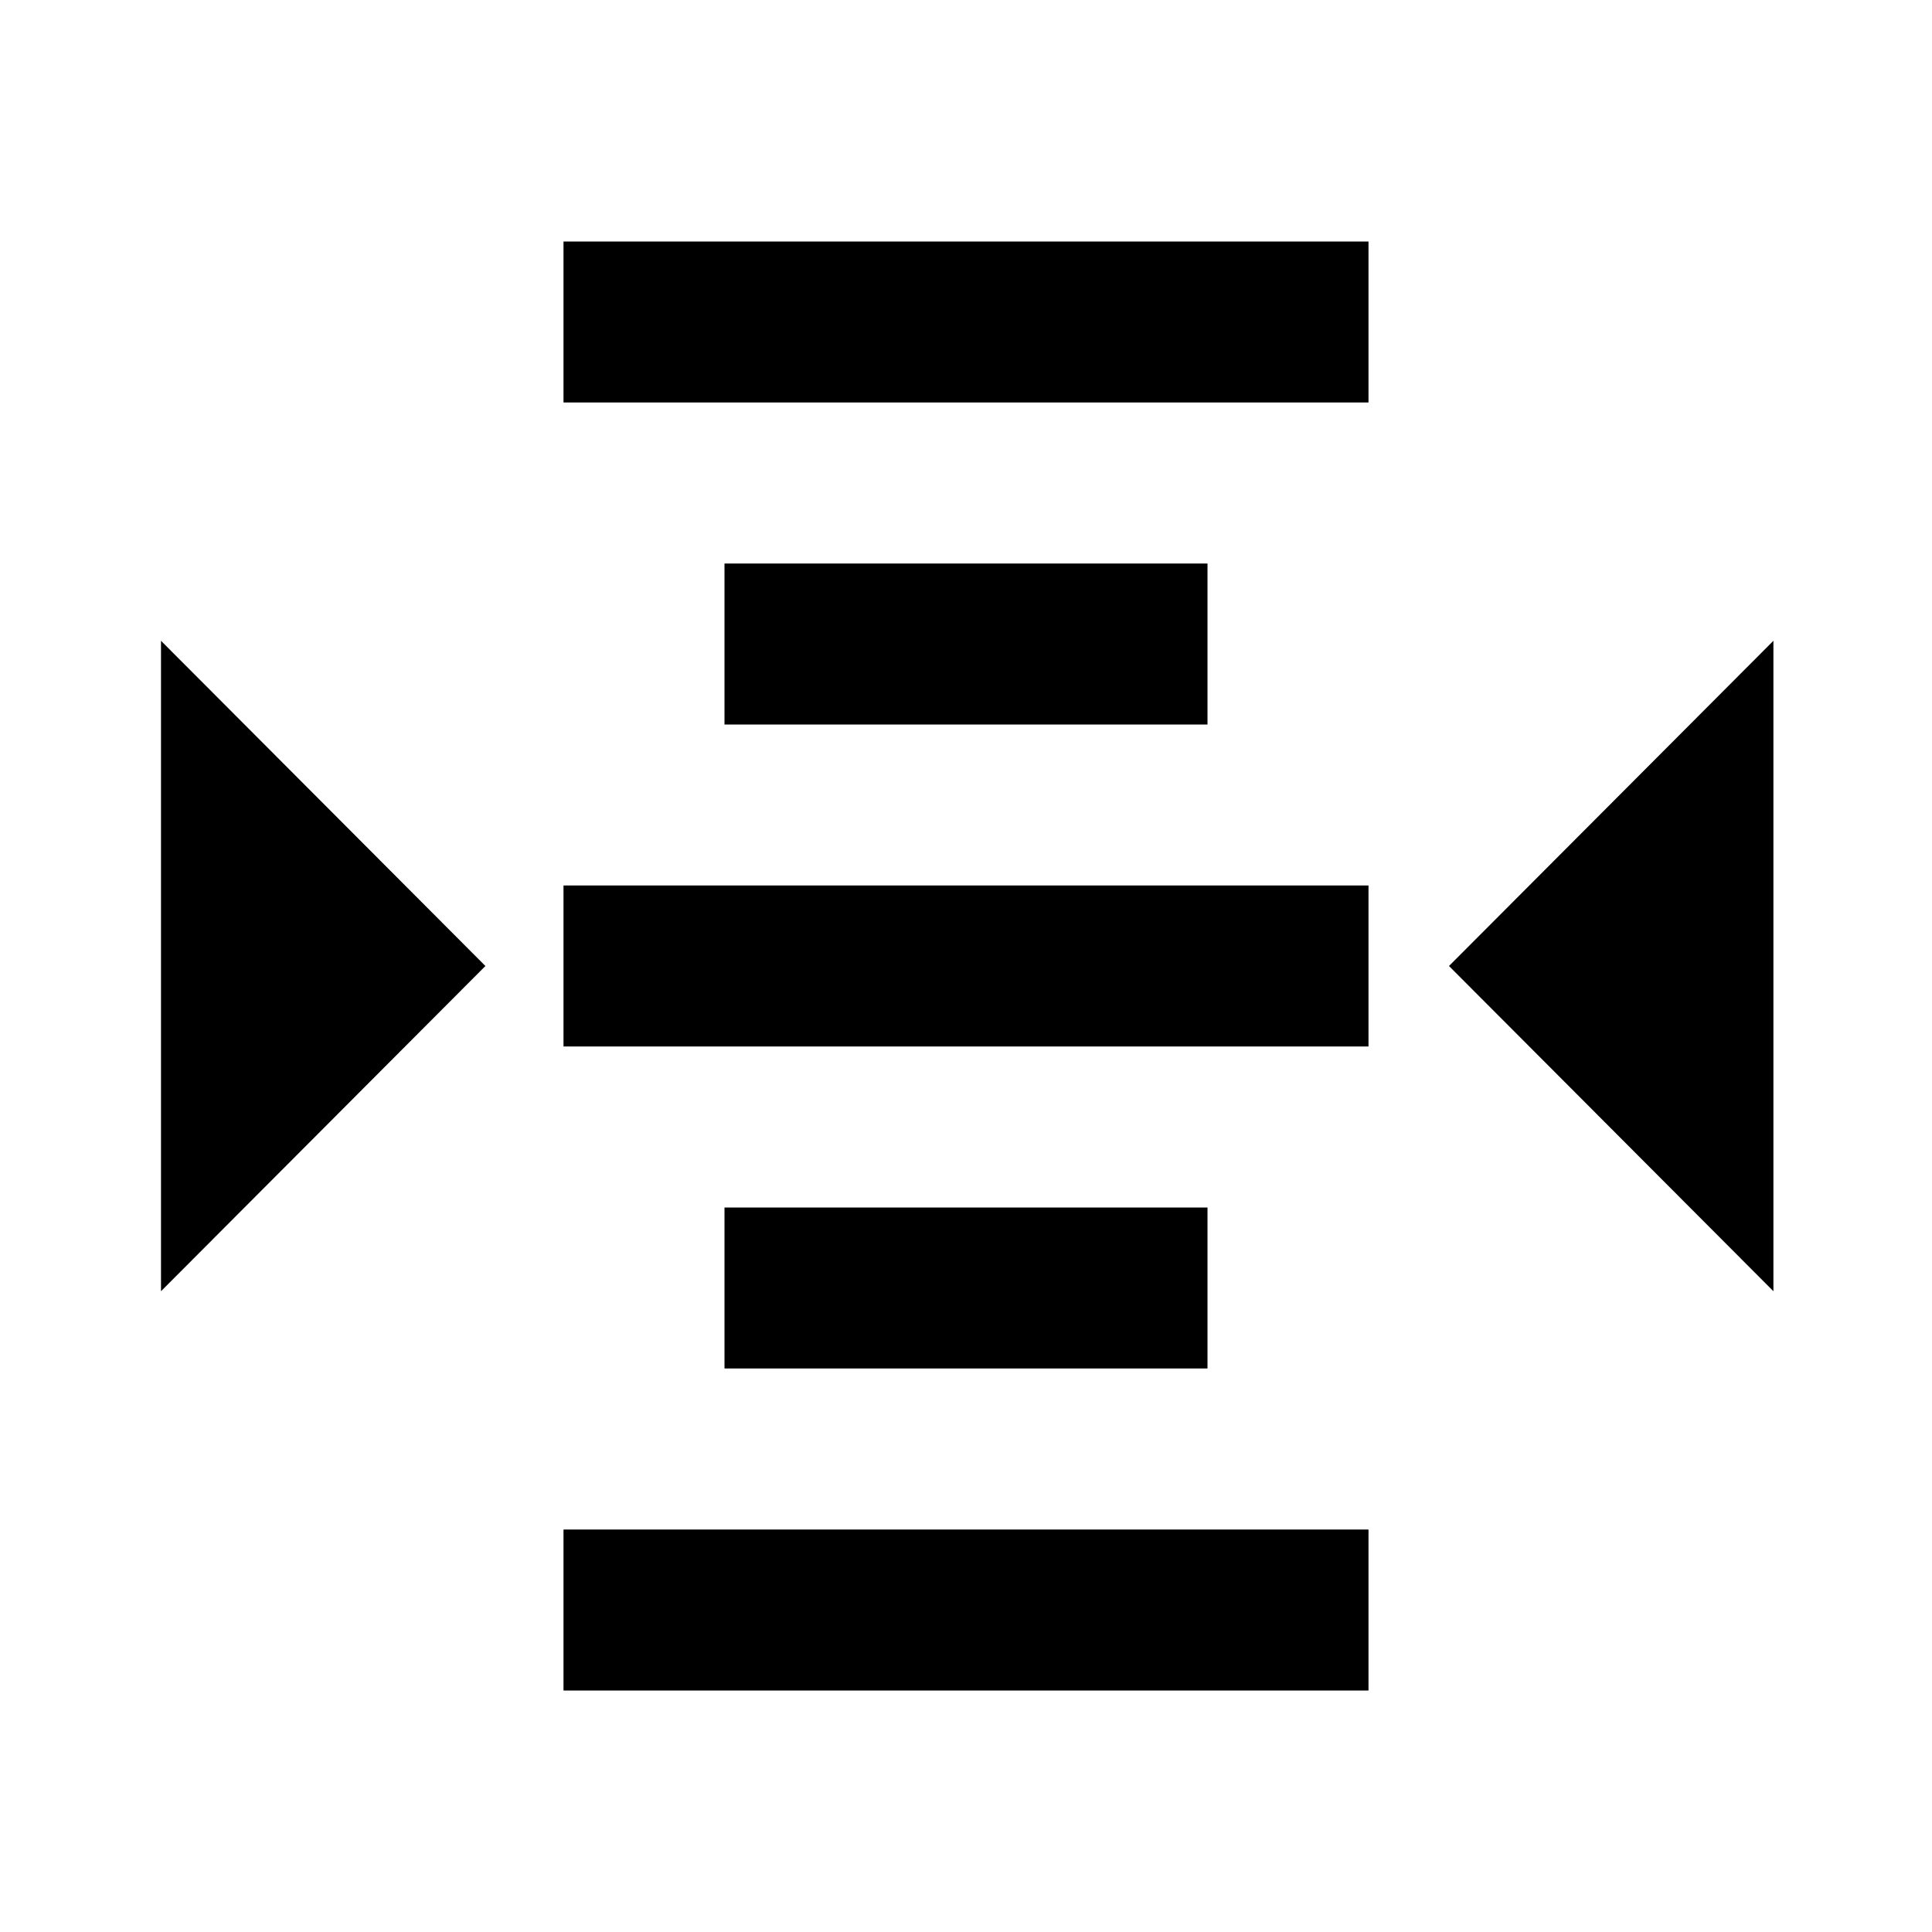 <svg xmlns="http://www.w3.org/2000/svg" viewBox="0 0 24 24"><path d="M7 3v2h10V3H7m2 4v2h6V7H9m-7 .96v8.08L6.03 12 2 7.96m20.03 0L18 12l4.03 4.04V7.96M7 11v2h10v-2H7m2 4v2h6v-2H9m-2 4v2h10v-2H7Z"/></svg>